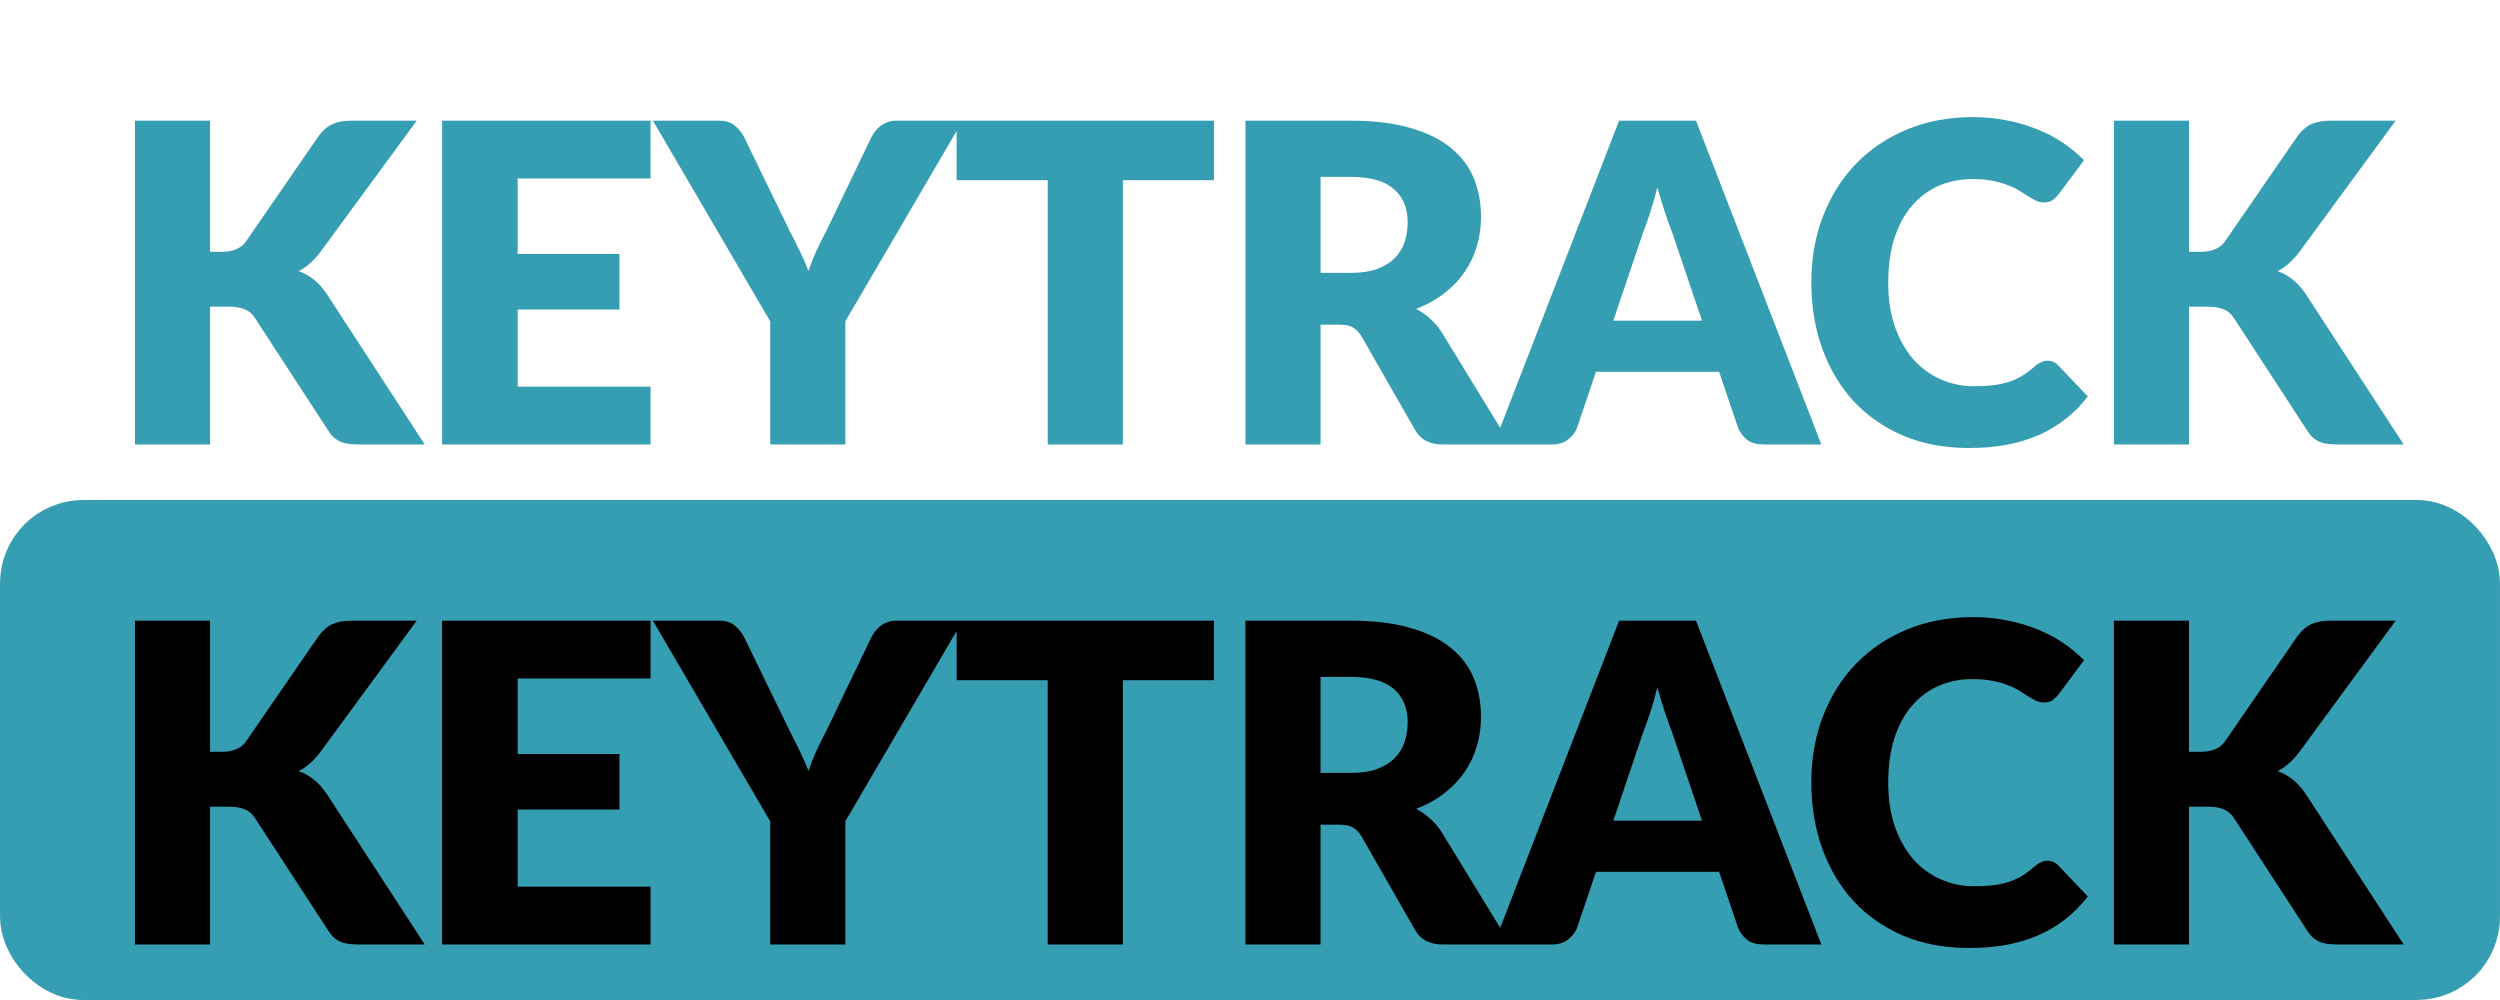 <svg width="45" height="18" viewBox="0 0 45 18" fill="none" xmlns="http://www.w3.org/2000/svg">
<path d="M3.781 4.532H3.997C4.197 4.532 4.341 4.469 4.429 4.344L5.741 2.44C5.819 2.339 5.901 2.269 5.989 2.232C6.08 2.192 6.192 2.172 6.325 2.172H7.501L5.773 4.528C5.651 4.691 5.519 4.808 5.377 4.88C5.479 4.917 5.571 4.969 5.653 5.036C5.736 5.103 5.813 5.189 5.885 5.296L7.645 8H6.437C6.36 8 6.293 7.995 6.237 7.984C6.184 7.973 6.137 7.957 6.097 7.936C6.057 7.915 6.023 7.889 5.993 7.86C5.964 7.828 5.936 7.792 5.909 7.752L4.589 5.724C4.541 5.649 4.48 5.597 4.405 5.568C4.333 5.536 4.235 5.52 4.109 5.52H3.781V8H2.429V2.172H3.781V4.532ZM9.318 3.212V4.572H11.15V5.572H9.318V6.96H11.71V8H7.958V2.172H11.71V3.212H9.318ZM15.216 5.784V8H13.864V5.784L11.752 2.172H12.944C13.061 2.172 13.153 2.2 13.22 2.256C13.289 2.309 13.346 2.379 13.392 2.464L14.216 4.16C14.285 4.293 14.348 4.419 14.404 4.536C14.46 4.651 14.509 4.764 14.552 4.876C14.592 4.761 14.637 4.647 14.688 4.532C14.741 4.415 14.802 4.291 14.872 4.16L15.688 2.464C15.706 2.429 15.729 2.395 15.756 2.36C15.782 2.325 15.813 2.295 15.848 2.268C15.885 2.239 15.926 2.216 15.972 2.2C16.02 2.181 16.072 2.172 16.128 2.172H17.328L15.216 5.784ZM21.851 3.244H20.211V8H18.859V3.244H17.219V2.172H21.851V3.244ZM24.314 4.912C24.498 4.912 24.654 4.889 24.782 4.844C24.913 4.796 25.019 4.731 25.102 4.648C25.185 4.565 25.245 4.469 25.282 4.36C25.319 4.248 25.338 4.128 25.338 4C25.338 3.744 25.254 3.544 25.086 3.4C24.921 3.256 24.663 3.184 24.314 3.184H23.77V4.912H24.314ZM27.186 8H25.962C25.735 8 25.573 7.915 25.474 7.744L24.506 6.052C24.461 5.98 24.41 5.928 24.354 5.896C24.298 5.861 24.218 5.844 24.114 5.844H23.77V8H22.418V2.172H24.314C24.735 2.172 25.094 2.216 25.39 2.304C25.689 2.389 25.931 2.509 26.118 2.664C26.307 2.819 26.445 3.001 26.53 3.212C26.615 3.423 26.658 3.652 26.658 3.9C26.658 4.089 26.633 4.268 26.582 4.436C26.531 4.604 26.457 4.76 26.358 4.904C26.259 5.045 26.137 5.172 25.99 5.284C25.846 5.396 25.679 5.488 25.49 5.56C25.578 5.605 25.661 5.663 25.738 5.732C25.815 5.799 25.885 5.879 25.946 5.972L27.186 8ZM30.636 5.772L30.096 4.176C30.056 4.075 30.013 3.956 29.968 3.82C29.922 3.681 29.877 3.532 29.832 3.372C29.792 3.535 29.749 3.685 29.704 3.824C29.659 3.963 29.616 4.083 29.576 4.184L29.04 5.772H30.636ZM32.784 8H31.736C31.619 8 31.524 7.973 31.452 7.92C31.38 7.864 31.325 7.793 31.288 7.708L30.944 6.692H28.728L28.384 7.708C28.355 7.783 28.301 7.851 28.224 7.912C28.149 7.971 28.056 8 27.944 8H26.888L29.144 2.172H30.528L32.784 8ZM36.856 6.492C36.888 6.492 36.92 6.499 36.952 6.512C36.984 6.523 37.015 6.543 37.044 6.572L37.58 7.136C37.345 7.443 37.051 7.675 36.696 7.832C36.344 7.987 35.927 8.064 35.444 8.064C35.001 8.064 34.604 7.989 34.252 7.84C33.903 7.688 33.605 7.48 33.36 7.216C33.117 6.949 32.931 6.635 32.8 6.272C32.669 5.907 32.604 5.511 32.604 5.084C32.604 4.649 32.675 4.251 32.816 3.888C32.957 3.523 33.156 3.208 33.412 2.944C33.668 2.68 33.975 2.475 34.332 2.328C34.689 2.181 35.083 2.108 35.512 2.108C35.731 2.108 35.936 2.128 36.128 2.168C36.323 2.205 36.504 2.259 36.672 2.328C36.84 2.395 36.995 2.476 37.136 2.572C37.277 2.668 37.403 2.772 37.512 2.884L37.056 3.496C37.027 3.533 36.992 3.568 36.952 3.6C36.912 3.629 36.856 3.644 36.784 3.644C36.736 3.644 36.691 3.633 36.648 3.612C36.605 3.591 36.56 3.565 36.512 3.536C36.464 3.504 36.411 3.471 36.352 3.436C36.296 3.399 36.228 3.365 36.148 3.336C36.071 3.304 35.979 3.277 35.872 3.256C35.768 3.235 35.645 3.224 35.504 3.224C35.28 3.224 35.075 3.265 34.888 3.348C34.704 3.431 34.544 3.552 34.408 3.712C34.275 3.869 34.171 4.064 34.096 4.296C34.024 4.525 33.988 4.788 33.988 5.084C33.988 5.383 34.028 5.648 34.108 5.88C34.191 6.112 34.301 6.308 34.44 6.468C34.581 6.625 34.745 6.745 34.932 6.828C35.119 6.911 35.319 6.952 35.532 6.952C35.655 6.952 35.767 6.947 35.868 6.936C35.969 6.923 36.064 6.903 36.152 6.876C36.24 6.847 36.323 6.809 36.4 6.764C36.477 6.716 36.556 6.656 36.636 6.584C36.668 6.557 36.703 6.536 36.74 6.52C36.777 6.501 36.816 6.492 36.856 6.492ZM39.402 4.532H39.618C39.818 4.532 39.962 4.469 40.05 4.344L41.362 2.44C41.44 2.339 41.522 2.269 41.61 2.232C41.701 2.192 41.813 2.172 41.946 2.172H43.122L41.394 4.528C41.272 4.691 41.14 4.808 40.998 4.88C41.1 4.917 41.192 4.969 41.274 5.036C41.357 5.103 41.434 5.189 41.506 5.296L43.266 8H42.058C41.981 8 41.914 7.995 41.858 7.984C41.805 7.973 41.758 7.957 41.718 7.936C41.678 7.915 41.644 7.889 41.614 7.86C41.585 7.828 41.557 7.792 41.53 7.752L40.21 5.724C40.162 5.649 40.101 5.597 40.026 5.568C39.954 5.536 39.856 5.52 39.73 5.52H39.402V8H38.05V2.172H39.402V4.532Z" fill="#369EB3"/>
<rect x="0.5" y="9.5" width="44" height="8" rx="1" fill="#369EB3"/>
<rect x="0.5" y="9.5" width="44" height="8" rx="1" stroke="#369EB3"/>
<path d="M3.781 13.532H3.997C4.197 13.532 4.341 13.469 4.429 13.344L5.741 11.44C5.819 11.339 5.901 11.269 5.989 11.232C6.08 11.192 6.192 11.172 6.325 11.172H7.501L5.773 13.528C5.651 13.691 5.519 13.808 5.377 13.88C5.479 13.917 5.571 13.969 5.653 14.036C5.736 14.103 5.813 14.189 5.885 14.296L7.645 17H6.437C6.36 17 6.293 16.995 6.237 16.984C6.184 16.973 6.137 16.957 6.097 16.936C6.057 16.915 6.023 16.889 5.993 16.86C5.964 16.828 5.936 16.792 5.909 16.752L4.589 14.724C4.541 14.649 4.48 14.597 4.405 14.568C4.333 14.536 4.235 14.52 4.109 14.52H3.781V17H2.429V11.172H3.781V13.532ZM9.318 12.212V13.572H11.15V14.572H9.318V15.96H11.71V17H7.958V11.172H11.71V12.212H9.318ZM15.216 14.784V17H13.864V14.784L11.752 11.172H12.944C13.061 11.172 13.153 11.2 13.22 11.256C13.289 11.309 13.346 11.379 13.392 11.464L14.216 13.16C14.285 13.293 14.348 13.419 14.404 13.536C14.46 13.651 14.509 13.764 14.552 13.876C14.592 13.761 14.637 13.647 14.688 13.532C14.741 13.415 14.802 13.291 14.872 13.16L15.688 11.464C15.706 11.429 15.729 11.395 15.756 11.36C15.782 11.325 15.813 11.295 15.848 11.268C15.885 11.239 15.926 11.216 15.972 11.2C16.02 11.181 16.072 11.172 16.128 11.172H17.328L15.216 14.784ZM21.851 12.244H20.211V17H18.859V12.244H17.219V11.172H21.851V12.244ZM24.314 13.912C24.498 13.912 24.654 13.889 24.782 13.844C24.913 13.796 25.019 13.731 25.102 13.648C25.185 13.565 25.245 13.469 25.282 13.36C25.319 13.248 25.338 13.128 25.338 13C25.338 12.744 25.254 12.544 25.086 12.4C24.921 12.256 24.663 12.184 24.314 12.184H23.77V13.912H24.314ZM27.186 17H25.962C25.735 17 25.573 16.915 25.474 16.744L24.506 15.052C24.461 14.98 24.41 14.928 24.354 14.896C24.298 14.861 24.218 14.844 24.114 14.844H23.77V17H22.418V11.172H24.314C24.735 11.172 25.094 11.216 25.39 11.304C25.689 11.389 25.931 11.509 26.118 11.664C26.307 11.819 26.445 12.001 26.53 12.212C26.615 12.423 26.658 12.652 26.658 12.9C26.658 13.089 26.633 13.268 26.582 13.436C26.531 13.604 26.457 13.76 26.358 13.904C26.259 14.045 26.137 14.172 25.99 14.284C25.846 14.396 25.679 14.488 25.49 14.56C25.578 14.605 25.661 14.663 25.738 14.732C25.815 14.799 25.885 14.879 25.946 14.972L27.186 17ZM30.636 14.772L30.096 13.176C30.056 13.075 30.013 12.956 29.968 12.82C29.922 12.681 29.877 12.532 29.832 12.372C29.792 12.535 29.749 12.685 29.704 12.824C29.659 12.963 29.616 13.083 29.576 13.184L29.04 14.772H30.636ZM32.784 17H31.736C31.619 17 31.524 16.973 31.452 16.92C31.38 16.864 31.325 16.793 31.288 16.708L30.944 15.692H28.728L28.384 16.708C28.355 16.783 28.301 16.851 28.224 16.912C28.149 16.971 28.056 17 27.944 17H26.888L29.144 11.172H30.528L32.784 17ZM36.856 15.492C36.888 15.492 36.92 15.499 36.952 15.512C36.984 15.523 37.015 15.543 37.044 15.572L37.58 16.136C37.345 16.443 37.051 16.675 36.696 16.832C36.344 16.987 35.927 17.064 35.444 17.064C35.001 17.064 34.604 16.989 34.252 16.84C33.903 16.688 33.605 16.48 33.36 16.216C33.117 15.949 32.931 15.635 32.8 15.272C32.669 14.907 32.604 14.511 32.604 14.084C32.604 13.649 32.675 13.251 32.816 12.888C32.957 12.523 33.156 12.208 33.412 11.944C33.668 11.68 33.975 11.475 34.332 11.328C34.689 11.181 35.083 11.108 35.512 11.108C35.731 11.108 35.936 11.128 36.128 11.168C36.323 11.205 36.504 11.259 36.672 11.328C36.84 11.395 36.995 11.476 37.136 11.572C37.277 11.668 37.403 11.772 37.512 11.884L37.056 12.496C37.027 12.533 36.992 12.568 36.952 12.6C36.912 12.629 36.856 12.644 36.784 12.644C36.736 12.644 36.691 12.633 36.648 12.612C36.605 12.591 36.56 12.565 36.512 12.536C36.464 12.504 36.411 12.471 36.352 12.436C36.296 12.399 36.228 12.365 36.148 12.336C36.071 12.304 35.979 12.277 35.872 12.256C35.768 12.235 35.645 12.224 35.504 12.224C35.28 12.224 35.075 12.265 34.888 12.348C34.704 12.431 34.544 12.552 34.408 12.712C34.275 12.869 34.171 13.064 34.096 13.296C34.024 13.525 33.988 13.788 33.988 14.084C33.988 14.383 34.028 14.648 34.108 14.88C34.191 15.112 34.301 15.308 34.44 15.468C34.581 15.625 34.745 15.745 34.932 15.828C35.119 15.911 35.319 15.952 35.532 15.952C35.655 15.952 35.767 15.947 35.868 15.936C35.969 15.923 36.064 15.903 36.152 15.876C36.24 15.847 36.323 15.809 36.4 15.764C36.477 15.716 36.556 15.656 36.636 15.584C36.668 15.557 36.703 15.536 36.74 15.52C36.777 15.501 36.816 15.492 36.856 15.492ZM39.402 13.532H39.618C39.818 13.532 39.962 13.469 40.05 13.344L41.362 11.44C41.44 11.339 41.522 11.269 41.61 11.232C41.701 11.192 41.813 11.172 41.946 11.172H43.122L41.394 13.528C41.272 13.691 41.14 13.808 40.998 13.88C41.1 13.917 41.192 13.969 41.274 14.036C41.357 14.103 41.434 14.189 41.506 14.296L43.266 17H42.058C41.981 17 41.914 16.995 41.858 16.984C41.805 16.973 41.758 16.957 41.718 16.936C41.678 16.915 41.644 16.889 41.614 16.86C41.585 16.828 41.557 16.792 41.53 16.752L40.21 14.724C40.162 14.649 40.101 14.597 40.026 14.568C39.954 14.536 39.856 14.52 39.73 14.52H39.402V17H38.05V11.172H39.402V13.532Z" fill="black"/>
</svg>

